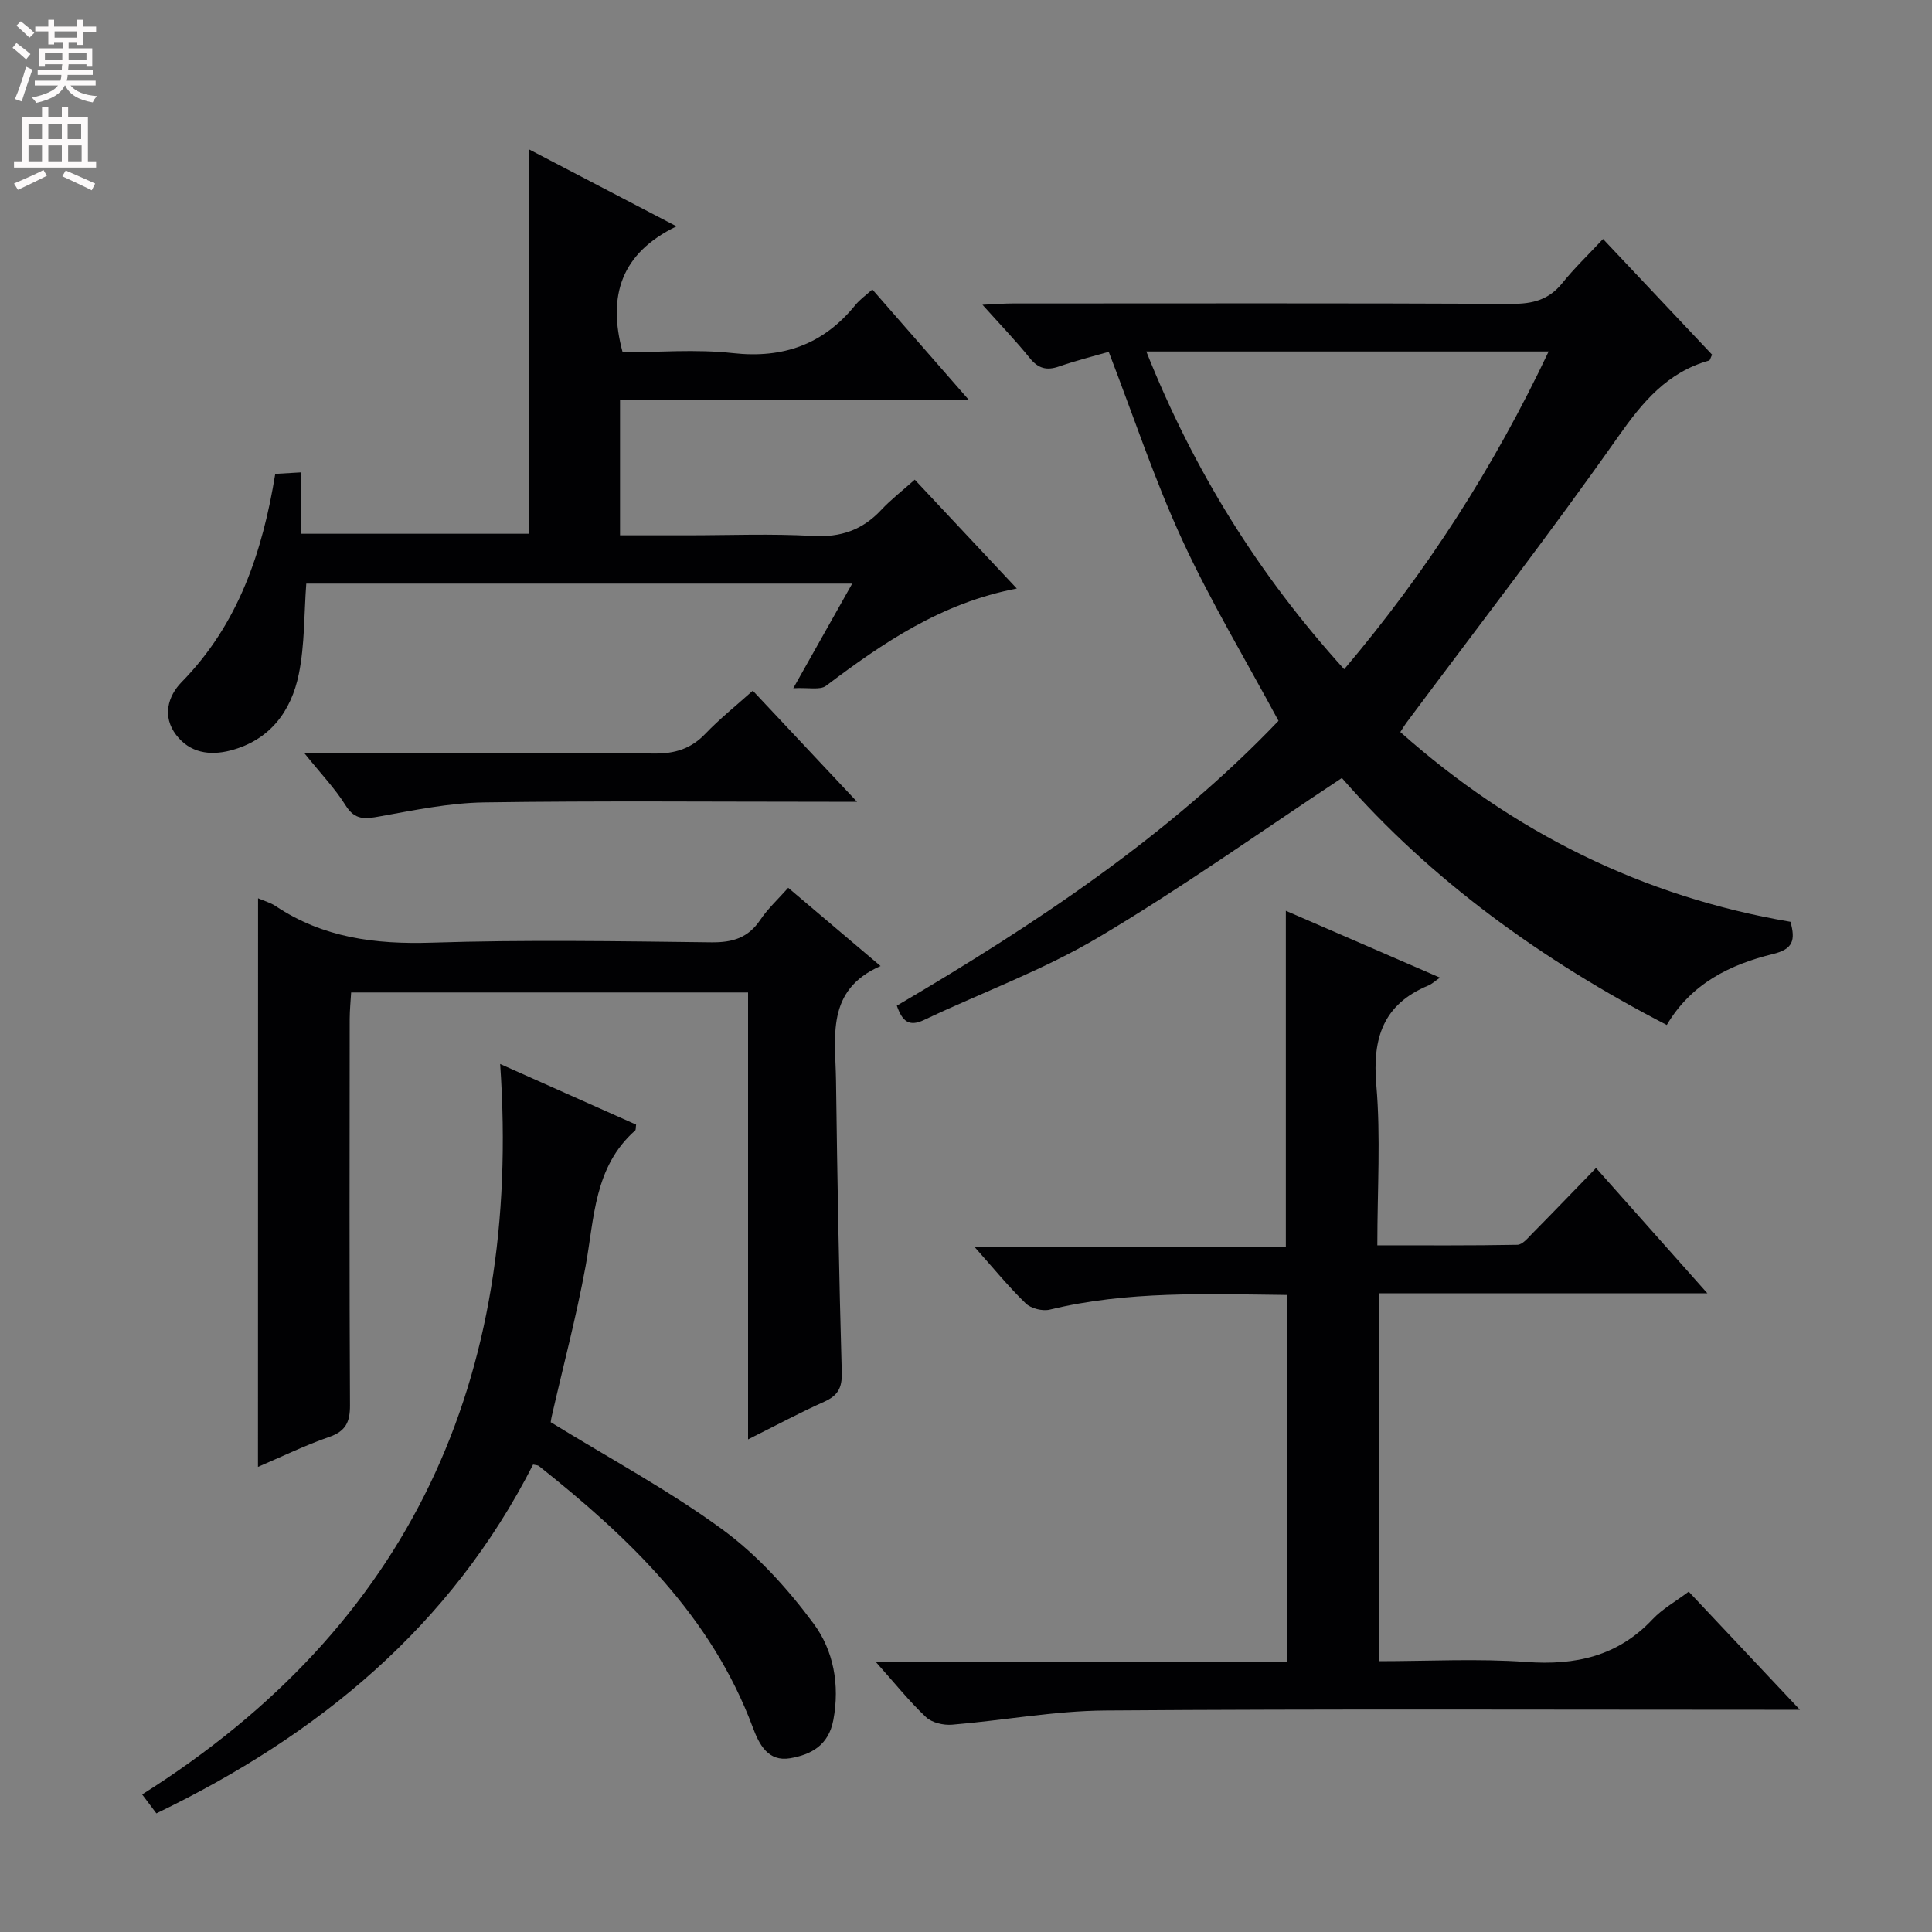 <svg enable-background="new 0 0 400 400" viewBox="0 0 400 400" xmlns="http://www.w3.org/2000/svg"><rect x="0" y="0" width="400" height="400" fill="#808080" stroke="none"/><g fill="#010103"><path d="m277.82 161.08c-17.13 11.32-33.38 22.91-50.5 33.05-11.37 6.74-23.99 11.33-35.98 17.03-3.19 1.52-4.55.23-5.66-2.95 28.7-16.85 56.32-35.21 79.02-58.97-6.9-12.82-14.11-24.81-19.93-37.45-5.74-12.46-10.07-25.58-15.22-38.95-3.1.9-6.76 1.81-10.31 3.04-2.57.89-4.3.4-6.04-1.75-2.88-3.57-6.08-6.89-9.79-11.03 2.67-.12 4.41-.27 6.15-.27 34.48-.01 68.96-.08 103.45.08 4.32.02 7.67-.84 10.44-4.29 2.48-3.09 5.37-5.85 8.44-9.14 7.95 8.43 15.31 16.24 22.58 23.95-.34.68-.42 1.17-.63 1.22-8.64 2.43-13.73 8.54-18.79 15.73-14.15 20.11-29.21 39.58-43.9 59.3-.39.52-.71 1.08-1.23 1.88 23.36 20.75 50.17 34.1 80.78 39.29 1.07 3.84.52 5.66-3.62 6.67-8.86 2.16-16.92 6.09-21.99 14.69-25.87-13.38-48.86-30.02-67.27-51.13zm.48-22.52c17.12-20.24 31-41.84 42.33-65.79-28.15 0-55.34 0-83.3 0 9.83 24.69 23.3 46.29 40.97 65.79z"/><path d="m266.55 268.11c-16.82-.19-33.12-.87-49.19 3.03-1.51.37-3.9-.22-4.99-1.28-3.56-3.45-6.71-7.32-10.59-11.68h64.44c0-23.36 0-46.17 0-69.61 10.69 4.64 21.1 9.15 31.91 13.84-1.06.73-1.67 1.32-2.41 1.63-9.36 3.88-11.61 10.9-10.77 20.6.93 10.74.21 21.62.21 33.19 9.85 0 19.43.07 29-.11 1.05-.02 2.17-1.4 3.08-2.33 4.33-4.38 8.59-8.83 13.2-13.57 7.7 8.66 15.05 16.94 23.05 25.94-23.12 0-45.32 0-67.93 0v76.17c10.23 0 20.38-.57 30.44.16 10.21.74 18.95-1.18 26.15-8.84 2.02-2.14 4.72-3.64 7.48-5.72 7.47 7.93 14.82 15.74 23.02 24.46-2.87 0-4.62 0-6.36 0-45.83 0-91.66-.19-137.48.15-10.57.08-21.12 2.07-31.69 2.94-1.79.15-4.19-.41-5.42-1.58-3.46-3.27-6.47-7.04-10.45-11.5h85.28c.02-25.56.02-50.47.02-75.89z"/><path d="m109.44 30.88c10.49 5.47 19.99 10.43 30.62 15.98-11.41 5.52-14.35 14.32-11.15 26.08 7.3 0 15.15-.68 22.82.17 10.48 1.16 18.77-1.83 25.36-9.95.93-1.15 2.19-2.03 3.52-3.23 6.49 7.42 12.9 14.77 20.02 22.92-24.63 0-48.3 0-72.26 0v27.98h13.93c8.66 0 17.35-.36 25.99.13 5.78.33 10.27-1.23 14.16-5.39 2.02-2.16 4.39-3.98 6.94-6.26 7.01 7.47 13.78 14.71 21.13 22.54-15.57 2.96-27.68 11.22-39.5 20.14-1.23.93-3.62.32-6.78.5 4.59-8.15 8.22-14.61 12.2-21.66-38.21 0-75.73 0-113.03 0-.47 6.31-.31 12.65-1.54 18.71-1.57 7.72-5.99 13.71-14.16 15.84-4.29 1.11-8.4.5-11.24-3.22-2.93-3.84-1.71-8.05 1.15-10.96 11.73-11.97 16.72-26.88 19.37-43.09 1.67-.1 3.12-.18 5.3-.31v12.71h47.17c-.02-26.18-.02-52.38-.02-79.63z"/><path d="m53.43 185.98c1.29.56 2.58.91 3.63 1.61 9.83 6.57 20.63 7.95 32.28 7.58 19.3-.62 38.64-.3 57.95-.07 4.38.05 7.61-.92 10.11-4.64 1.56-2.32 3.67-4.26 5.79-6.65 6.22 5.27 12.25 10.38 19.12 16.2-11.43 4.98-9.33 14.78-9.22 23.78.26 20.13.62 40.27 1.19 60.39.09 3.22-.84 4.78-3.67 6.05-5.11 2.29-10.06 4.95-15.73 7.78 0-31.29 0-61.71 0-92.53-27.45 0-54.49 0-82.18 0-.1 1.7-.29 3.61-.3 5.51-.02 26.65-.08 53.3.06 79.95.02 3.49-.89 5.39-4.34 6.58-4.97 1.72-9.73 4.05-14.71 6.18.02-39.37.02-78.23.02-117.72z"/><path d="m110.37 303.22c-17.04 33.49-44.38 56.01-77.99 72.22-.99-1.31-1.84-2.45-2.95-3.92 55.49-34.99 78.63-85.82 74.12-151.23 10.02 4.47 19.12 8.52 28.15 12.55-.1.65-.03 1.07-.2 1.22-8.53 7.54-8.43 18.12-10.27 28.16-1.91 10.41-4.64 20.67-7 31.01-.18.79-.26 1.59-.2 1.23 12.31 7.57 24.5 14.12 35.55 22.21 7.22 5.28 13.52 12.27 18.88 19.5 4.1 5.52 5.45 12.64 4.07 19.96-.99 5.25-4.62 7.16-8.96 7.9-4.53.76-6.38-2.82-7.7-6.36-8.6-23.08-25.6-39.28-44.26-54.12-.23-.21-.62-.19-1.24-.33z"/><path d="m177.44 166c-2.61 0-4.2 0-5.78 0-23.81 0-47.63-.22-71.44.13-7.22.11-14.46 1.61-21.61 2.9-3.03.55-5.12.82-7.05-2.27-2.18-3.5-5.1-6.53-8.56-10.84h5.99c22.15 0 44.3-.1 66.44.09 4.29.04 7.62-.97 10.6-4.09 2.96-3.09 6.33-5.78 9.83-8.92 7.07 7.54 13.94 14.87 21.58 23z"/></g><path d="m2.6 9.9.8-1c.9.7 1.9 1.4 2.9 2.3l-.9 1.1c-1.1-1-2-1.8-2.8-2.4zm.5 10.6c.9-2.1 1.6-4.3 2.3-6.7.4.2.8.4 1.3.6-.7 2.1-1.5 4.3-2.2 6.6zm.3-15.2.9-.9c1 .8 2 1.6 2.8 2.4l-1 1c-.9-.9-1.8-1.7-2.7-2.5zm12.6-1.2h1.2v1.4h2.7v1.1h-2.7v2.7h-1.2v-.6h-1.8v1.3h4.9v3.8h-1.2v-.5h-3.7c0 .4-.1.9-.1 1.2h5.1v1h-5.2c0 .5-.1.9-.2 1.2h6v1h-5.2c1.1 1.3 2.9 2 5.5 2.2-.4.4-.7.8-.9 1.3-2.9-.5-4.8-1.6-5.7-3.5h-.1c-.8 1.7-2.7 2.9-5.9 3.6-.2-.4-.6-.8-.9-1.1 2.8-.6 4.6-1.4 5.4-2.5h-4.8v-1h5.3c.1-.3.2-.7.2-1.2h-4.9v-1h5c0-.4 0-.8.1-1.2h-3.6v.5h-1.2v-3.8h4.9v-1.3h-1.8v.5h-1.2v-2.7h-2.7v-1h2.7v-1.4h1.2v1.4h4.8zm-6.7 8.3h3.6c0-.4 0-.9 0-1.4h-3.6zm1.9-4.6h4.8v-1.3h-4.7v1.3zm6.7 3.2h-3.7v1.4h3.7z" fill="#fcfafa"/><path d="m8.7 22.1h1.3v2.2h2.8v-2.2h1.3v2.2h4.1v9.1h1.7v1.3h-17v-1.3h1.7v-9.1h4.1zm.3 13.1.7 1.2c-1.8.9-3.8 1.9-6 2.9-.2-.4-.5-.8-.8-1.3 2.3-1 4.4-1.9 6.1-2.8zm-3.1-6.4h2.8v-3.2h-2.8zm0 4.6h2.8v-3.3h-2.8zm4.1-4.6h2.8v-3.2h-2.8zm0 4.6h2.8v-3.3h-2.8zm3.6 1.9c2.1.9 4.1 1.8 6.1 2.7l-.7 1.4c-2.2-1.1-4.2-2-6.1-2.9zm3.2-9.7h-2.8v3.2h2.8zm-2.7 7.8h2.8v-3.3h-2.8z" fill="#fcfafa"/></svg>